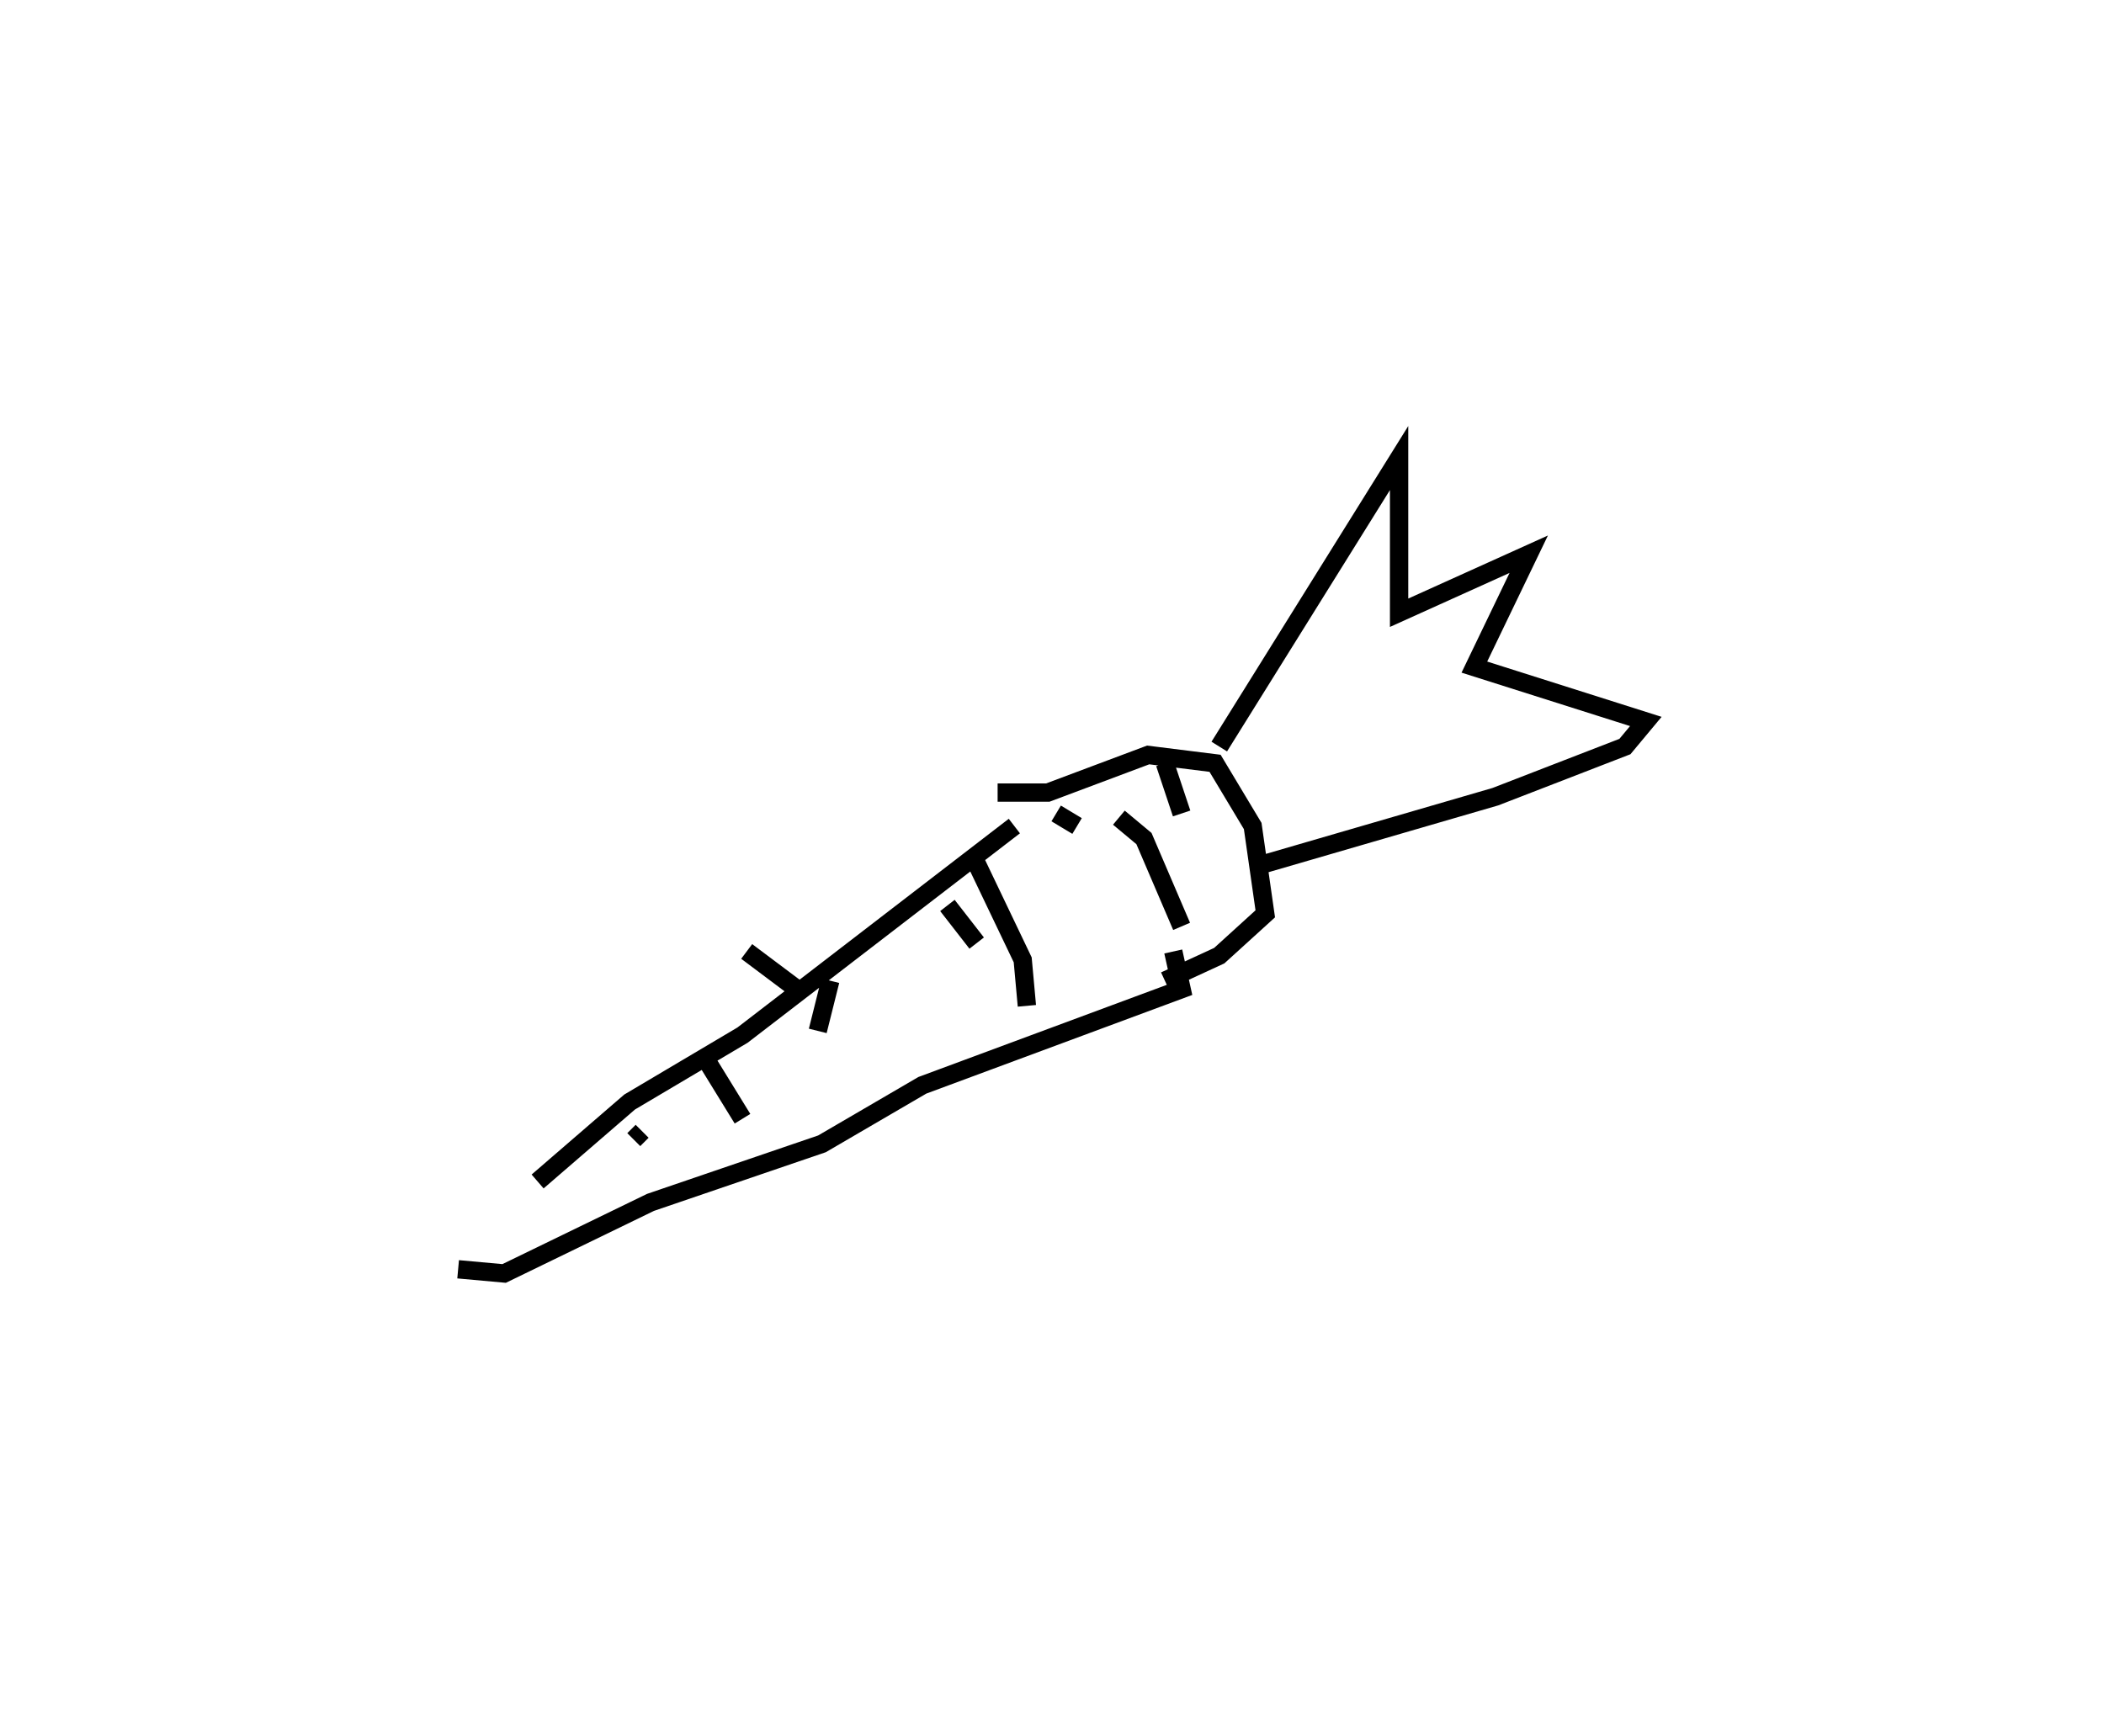 <?xml version="1.0" encoding="utf-8" ?>
<svg baseProfile="full" height="94.727" version="1.1" width="114.809" xmlns="http://www.w3.org/2000/svg" xmlns:ev="http://www.w3.org/2001/xml-events" xmlns:xlink="http://www.w3.org/1999/xlink"><defs /><rect fill="white" height="94.727" width="114.809" x="0" y="0" /><path d="M25,69.727 m4.336,-5.249 l5.02,-4.336 6.161,-3.651 l14.833,-11.41 m-30.351,24.189 l2.51,0.228 7.987,-3.879 l9.356,-3.195 5.477,-3.195 l14.148,-5.249 -0.456,-2.054 m-9.584,-8.672 l2.738,0.0 5.477,-2.054 l3.651,0.456 2.054,3.423 l0.685,4.792 -2.51,2.282 l-2.967,1.369 m2.967,-12.779 l9.813,-15.746 0.0,8.443 l7.074,-3.195 -2.967,6.161 l9.356,2.967 -1.141,1.369 l-7.074,2.738 -12.551,3.651 m-11.41,-2.738 l1.141,0.685 m4.792,-3.423 l0.913,2.738 m-23.733,7.531 l2.738,2.054 m8.215,-4.564 l1.597,2.054 m-7.987,2.054 l-0.685,2.738 m-5.933,1.826 l1.826,2.967 m-5.477,0.685 l-0.456,0.456 m18.713,-15.061 l2.51,5.249 0.228,2.51 m5.02,-10.269 l1.369,1.141 2.054,4.792 " fill="none" stroke="black" stroke-width="1" /></svg>